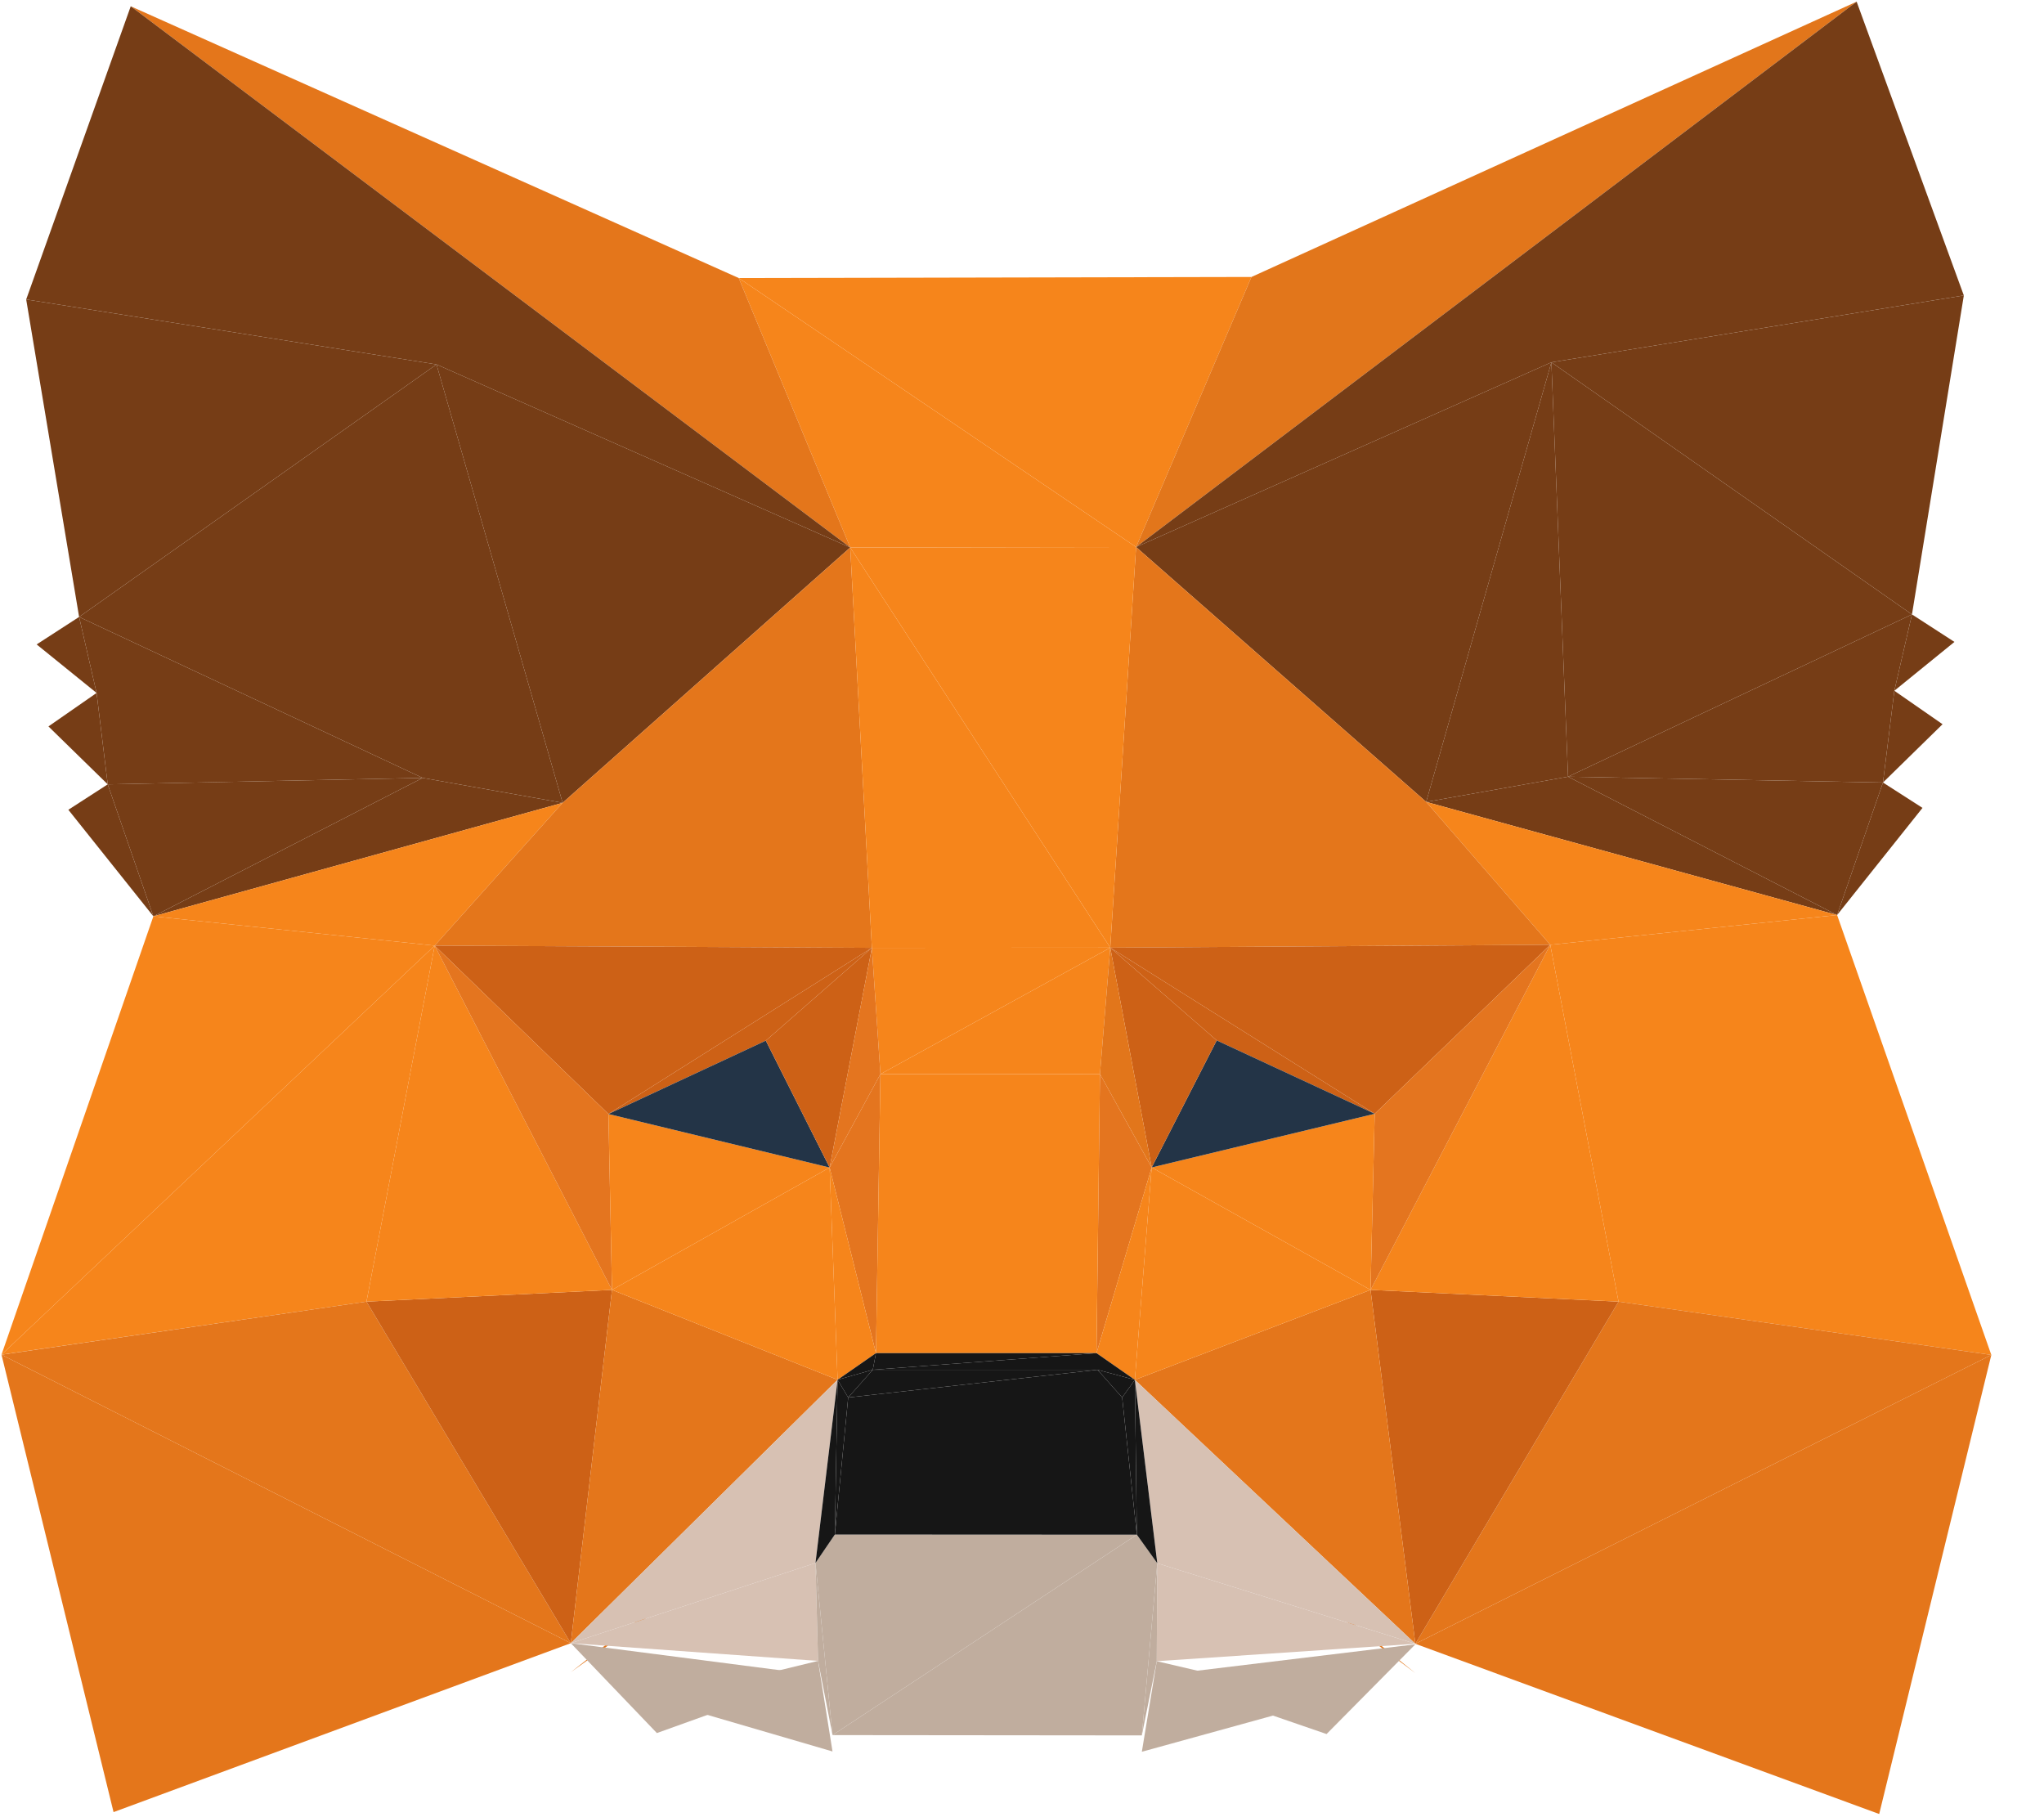 <?xml version="1.0" encoding="UTF-8"?>
<svg width="27px" height="24px" viewBox="0 0 27 24" version="1.1" xmlns="http://www.w3.org/2000/svg" xmlns:xlink="http://www.w3.org/1999/xlink">
    <title>编组</title>
    <g id="Page-1" stroke="none" stroke-width="1" fill="none" fill-rule="evenodd">
        <g id="6-Cross-Chain-Swap-选择钱包" transform="translate(-1108, -485)" fill-rule="nonzero">
            <g id="编组-2" transform="translate(735, 351)">
                <g id="1" transform="translate(30, 116)">
                    <g id="编组" transform="translate(343, 18)">
                        <polygon id="路径" fill="#F6851B" points="15.007 7.225 11.231 7.231 9.758 3.672"></polygon>
                        <polygon id="路径" fill="#F6851B" points="9.758 3.672 16.531 3.658 15.007 7.225"></polygon>
                        <polygon id="路径" fill="#E4761B" points="11.231 7.231 1.727 0.083 9.758 3.672"></polygon>
                        <polygon id="路径" fill="#E2761B" points="24.525 0.022 15.007 7.225 16.531 3.658"></polygon>
                        <path d="M5.583,10.274 L1.276,9.152 L1.045,8.148 L5.583,10.274 Z M1.423,10.359 L1.276,9.152 L5.583,10.274 L1.423,10.359 Z M2.026,12.102 L5.583,10.274 L7.432,10.603 L2.026,12.102 Z" id="形状" fill="#763D16"></path>
                        <path d="M1.423,10.359 L5.583,10.274 L2.026,12.102 L1.423,10.359 Z M20.713,10.258 L25.256,8.115 L25.023,9.123 L20.713,10.258 Z M24.873,10.335 L20.713,10.258 L25.023,9.123 L24.873,10.335 Z M24.267,12.085 L18.839,10.591 L20.713,10.258 L24.267,12.085 Z" id="形状" fill="#763D16"></path>
                        <path d="M24.873,10.335 L24.267,12.085 L20.713,10.258 L24.873,10.335 Z M5.766,4.813 L5.583,10.274 L1.045,8.148 L5.766,4.813 Z M7.432,10.603 L5.583,10.274 L5.766,4.813 L7.432,10.603 Z" id="形状" fill="#763D16"></path>
                        <path d="M7.54,22.085 L8.951,20.983 L9.198,20.897 L7.54,22.085 Z M17.101,20.904 L17.319,20.99 L18.696,22.097 L17.101,20.904 Z" id="形状" fill="#E2761B"></path>
                        <polygon id="路径" fill="#763D16" points="25.256 8.115 20.713 10.258 20.493 4.785"></polygon>
                        <polygon id="路径" fill="#763D16" points="20.493 4.785 20.713 10.258 18.839 10.591"></polygon>
                        <polygon id="路径" fill="#E4761B" points="7.54 21.702 1.5 23.933 0.02 17.892"></polygon>
                        <polygon id="路径" fill="#763D16" points="0.484 8.511 1.045 8.148 1.276 9.152"></polygon>
                        <polygon id="路径" fill="#E4761B" points="26.304 17.895 24.823 23.958 18.696 21.71"></polygon>
                        <path d="M5.766,4.813 L11.231,7.231 L7.432,10.603 L5.766,4.813 Z M1.423,10.359 L0.64,9.594 L1.276,9.152 L1.423,10.359 Z M18.839,10.591 L15.007,7.225 L20.493,4.785 L18.839,10.591 Z M25.817,8.478 L25.023,9.123 L25.256,8.115 L25.817,8.478 Z M1.045,8.148 L0.346,3.955 L5.766,4.813 L1.045,8.148 Z M2.026,12.102 L0.903,10.695 L1.423,10.359 L2.026,12.102 Z" id="形状" fill="#763D16"></path>
                        <path d="M24.873,10.335 L25.023,9.123 L25.66,9.565 L24.873,10.335 Z M20.493,4.785 L25.941,3.902 L25.256,8.115 L20.493,4.785 Z" id="形状" fill="#763D16"></path>
                        <polygon id="路径" fill="#F6851B" points="5.742 12.489 0.02 17.891 2.026 12.102"></polygon>
                        <polygon id="路径" fill="#763D16" points="24.267 12.085 24.873 10.335 25.395 10.67"></polygon>
                        <polygon id="路径" fill="#F6851B" points="4.841 17.191 0.02 17.891 5.742 12.489"></polygon>
                        <polygon id="路径" fill="#E4761B" points="0.02 17.892 4.841 17.191 7.54 21.702"></polygon>
                        <path d="M20.478,12.478 L24.267,12.085 L26.304,17.895 L20.478,12.478 Z M20.478,12.478 L26.304,17.895 L21.38,17.191 L20.478,12.478 Z" id="形状" fill="#F6851B"></path>
                        <polygon id="路径" fill="#E4761B" points="18.696 21.71 21.38 17.191 26.304 17.895"></polygon>
                        <path d="M2.026,12.102 L7.432,10.603 L5.742,12.489 L2.026,12.102 Z M24.267,12.085 L20.478,12.478 L18.839,10.591 L24.267,12.085 Z" id="形状" fill="#F6851B"></path>
                        <path d="M7.432,10.603 L11.231,7.231 L11.517,12.518 L7.432,10.603 Z M11.517,12.518 L5.742,12.489 L7.432,10.603 L11.517,12.518 Z M18.839,10.591 L20.478,12.478 L14.666,12.516 L18.839,10.591 Z M14.666,12.516 L15.007,7.225 L18.839,10.591 L14.666,12.516 Z" id="形状" fill="#E4761B"></path>
                        <path d="M1.727,0.083 L11.231,7.231 L5.766,4.813 L1.727,0.083 Z M5.766,4.813 L0.346,3.955 L1.727,0.083 L5.766,4.813 Z M24.525,0.022 L25.941,3.902 L20.493,4.785 L24.525,0.022 Z M20.493,4.785 L15.007,7.225 L24.525,0.022 L20.493,4.785 Z" id="形状" fill="#763D16"></path>
                        <polygon id="路径" fill="#F6851B" points="11.231 7.231 15.007 7.225 14.666 12.516"></polygon>
                        <polygon id="路径" fill="#F6851B" points="14.666 12.516 11.517 12.518 11.231 7.231"></polygon>
                        <path d="M7.54,21.702 L4.841,17.191 L8.084,17.036 L7.54,21.702 Z M18.696,21.71 L18.104,17.036 L21.38,17.191 L18.696,21.71 Z M8.037,14.713 L5.742,12.489 L11.517,12.518 L8.037,14.713 Z" id="形状" fill="#CD6116"></path>
                        <polygon id="路径" fill="#F6851B" points="5.742 12.489 8.084 17.036 4.841 17.191"></polygon>
                        <polygon id="路径" fill="#E4751F" points="5.742 12.489 8.037 14.713 8.084 17.036"></polygon>
                        <polygon id="路径" fill="#CD6116" points="14.666 12.516 20.478 12.478 18.159 14.71"></polygon>
                        <polygon id="路径" fill="#F6851B" points="21.38 17.191 18.104 17.036 20.478 12.478"></polygon>
                        <polygon id="路径" fill="#E4751F" points="20.478 12.478 18.104 17.036 18.159 14.71"></polygon>
                        <path d="M8.677,22.889 L7.54,21.702 L10.806,22.124 L8.677,22.889 Z M15.28,22.13 L18.696,21.717 L17.523,22.902 L15.28,22.13 Z" id="形状" fill="#C0AD9E"></path>
                        <polygon id="路径" fill="#CD6116" points="11.517 12.518 10.116 13.744 8.037 14.713"></polygon>
                        <polygon id="路径" fill="#D7C1B3" points="10.772 20.643 10.806 21.936 7.54 21.702"></polygon>
                        <polygon id="路径" fill="#CD6116" points="18.159 14.71 16.072 13.741 14.666 12.516"></polygon>
                        <polygon id="路径" fill="#E4761B" points="11.064 18.223 7.54 21.702 8.084 17.036"></polygon>
                        <path d="M7.54,21.702 L11.064,18.223 L10.772,20.643 L7.54,21.702 Z M15.287,20.646 L18.696,21.71 L15.28,21.94 L15.287,20.646 Z" id="形状" fill="#D7C1B3"></path>
                        <polygon id="路径" fill="#E4761B" points="14.991 18.224 18.104 17.036 18.696 21.71"></polygon>
                        <polygon id="路径" fill="#D7C1B3" points="18.696 21.71 15.287 20.646 14.991 18.224"></polygon>
                        <polygon id="路径" fill="#F6851B" points="8.084 17.036 8.037 14.713 10.959 15.42"></polygon>
                        <polygon id="路径" fill="#233447" points="10.959 15.42 8.037 14.713 10.116 13.744"></polygon>
                        <polygon id="路径" fill="#F6851B" points="18.104 17.036 15.213 15.419 18.159 14.71"></polygon>
                        <polygon id="路径" fill="#233447" points="15.213 15.419 16.072 13.741 18.159 14.71"></polygon>
                        <path d="M10.116,13.744 L11.517,12.518 L10.959,15.42 L10.116,13.744 Z M16.072,13.741 L15.213,15.419 L14.666,12.516 L16.072,13.741 Z" id="形状" fill="#CD6116"></path>
                        <polygon id="路径" fill="#F6851B" points="11.63 14.186 11.517 12.518 14.666 12.516"></polygon>
                        <polygon id="路径" fill="#E4751F" points="10.959 15.42 11.517 12.518 11.63 14.186"></polygon>
                        <polygon id="路径" fill="#F6851B" points="14.666 12.516 14.53 14.185 11.63 14.186"></polygon>
                        <polygon id="路径" fill="#E2761B" points="15.213 15.419 14.53 14.185 14.666 12.516"></polygon>
                        <path d="M10.806,21.936 L10.997,23.132 L8.677,22.454 L10.806,21.936 Z M17.523,22.463 L15.083,23.136 L15.28,21.94 L17.523,22.463 Z" id="形状" fill="#C0AD9E"></path>
                        <path d="M11.064,18.223 L8.084,17.036 L10.959,15.42 L11.064,18.223 Z M15.213,15.419 L18.104,17.036 L14.991,18.224 L15.213,15.419 Z" id="形状" fill="#F6851B"></path>
                        <polygon id="路径" fill="#E4751F" points="11.63 14.186 11.571 17.871 10.959 15.42"></polygon>
                        <polygon id="路径" fill="#F6851B" points="10.959 15.42 11.571 17.871 11.064 18.223"></polygon>
                        <polygon id="路径" fill="#E4751F" points="14.53 14.185 15.213 15.419 14.484 17.871"></polygon>
                        <polygon id="路径" fill="#F6851B" points="14.991 18.224 14.484 17.871 15.213 15.419"></polygon>
                        <path d="M11.63,14.186 L14.53,14.185 L14.484,17.871 L11.63,14.186 Z M14.484,17.871 L11.571,17.871 L11.63,14.186 L14.484,17.871 Z" id="形状" fill="#F6851B"></path>
                        <path d="M10.997,22.916 L10.806,21.936 L10.772,20.643 L10.997,22.916 Z M15.287,20.646 L15.28,21.94 L15.083,22.92 L15.287,20.646 Z" id="形状" fill="#C0AD9E"></path>
                        <path d="M10.772,20.643 L11.028,20.267 L10.997,22.916 L10.772,20.643 Z M10.997,22.916 L11.028,20.267 L15.017,20.269 L10.997,22.916 Z" id="形状" fill="#C0AD9E"></path>
                        <path d="M15.017,20.269 L15.083,22.92 L10.997,22.916 L15.017,20.269 Z M15.083,22.92 L15.017,20.269 L15.287,20.646 L15.083,22.92 Z" id="形状" fill="#C0AD9E"></path>
                        <path d="M11.028,20.267 L10.772,20.643 L11.064,18.223 L11.028,20.267 Z M14.991,18.224 L15.287,20.646 L15.017,20.269 L14.991,18.224 Z M11.529,18.091 L11.571,17.871 L14.484,17.871 L11.529,18.091 Z" id="形状" fill="#161616"></path>
                        <polygon id="路径" fill="#161616" points="11.064 18.223 11.571 17.871 11.529 18.091"></polygon>
                        <path d="M14.484,17.871 L14.498,18.091 L11.529,18.091 L14.484,17.871 Z M14.498,18.091 L14.484,17.871 L14.991,18.224 L14.498,18.091 Z M11.064,18.223 L11.204,18.457 L11.028,20.267 L11.064,18.223 Z" id="形状" fill="#161616"></path>
                        <path d="M11.529,18.091 L11.204,18.457 L11.064,18.223 L11.529,18.091 Z M15.017,20.269 L14.823,18.457 L14.991,18.224 L15.017,20.269 Z" id="形状" fill="#161616"></path>
                        <path d="M14.991,18.224 L14.823,18.457 L14.498,18.091 L14.991,18.224 Z M15.017,20.269 L11.028,20.267 L11.204,18.457 L15.017,20.269 Z M11.204,18.457 L14.823,18.457 L15.017,20.269 L11.204,18.457 Z M11.204,18.457 L11.529,18.091 L14.498,18.091 L11.204,18.457 Z" id="形状" fill="#161616"></path>
                        <polygon id="路径" fill="#161616" points="14.498 18.091 14.823 18.457 11.204 18.457"></polygon>
                    </g>
                </g>
            </g>
        </g>
    </g>
</svg>